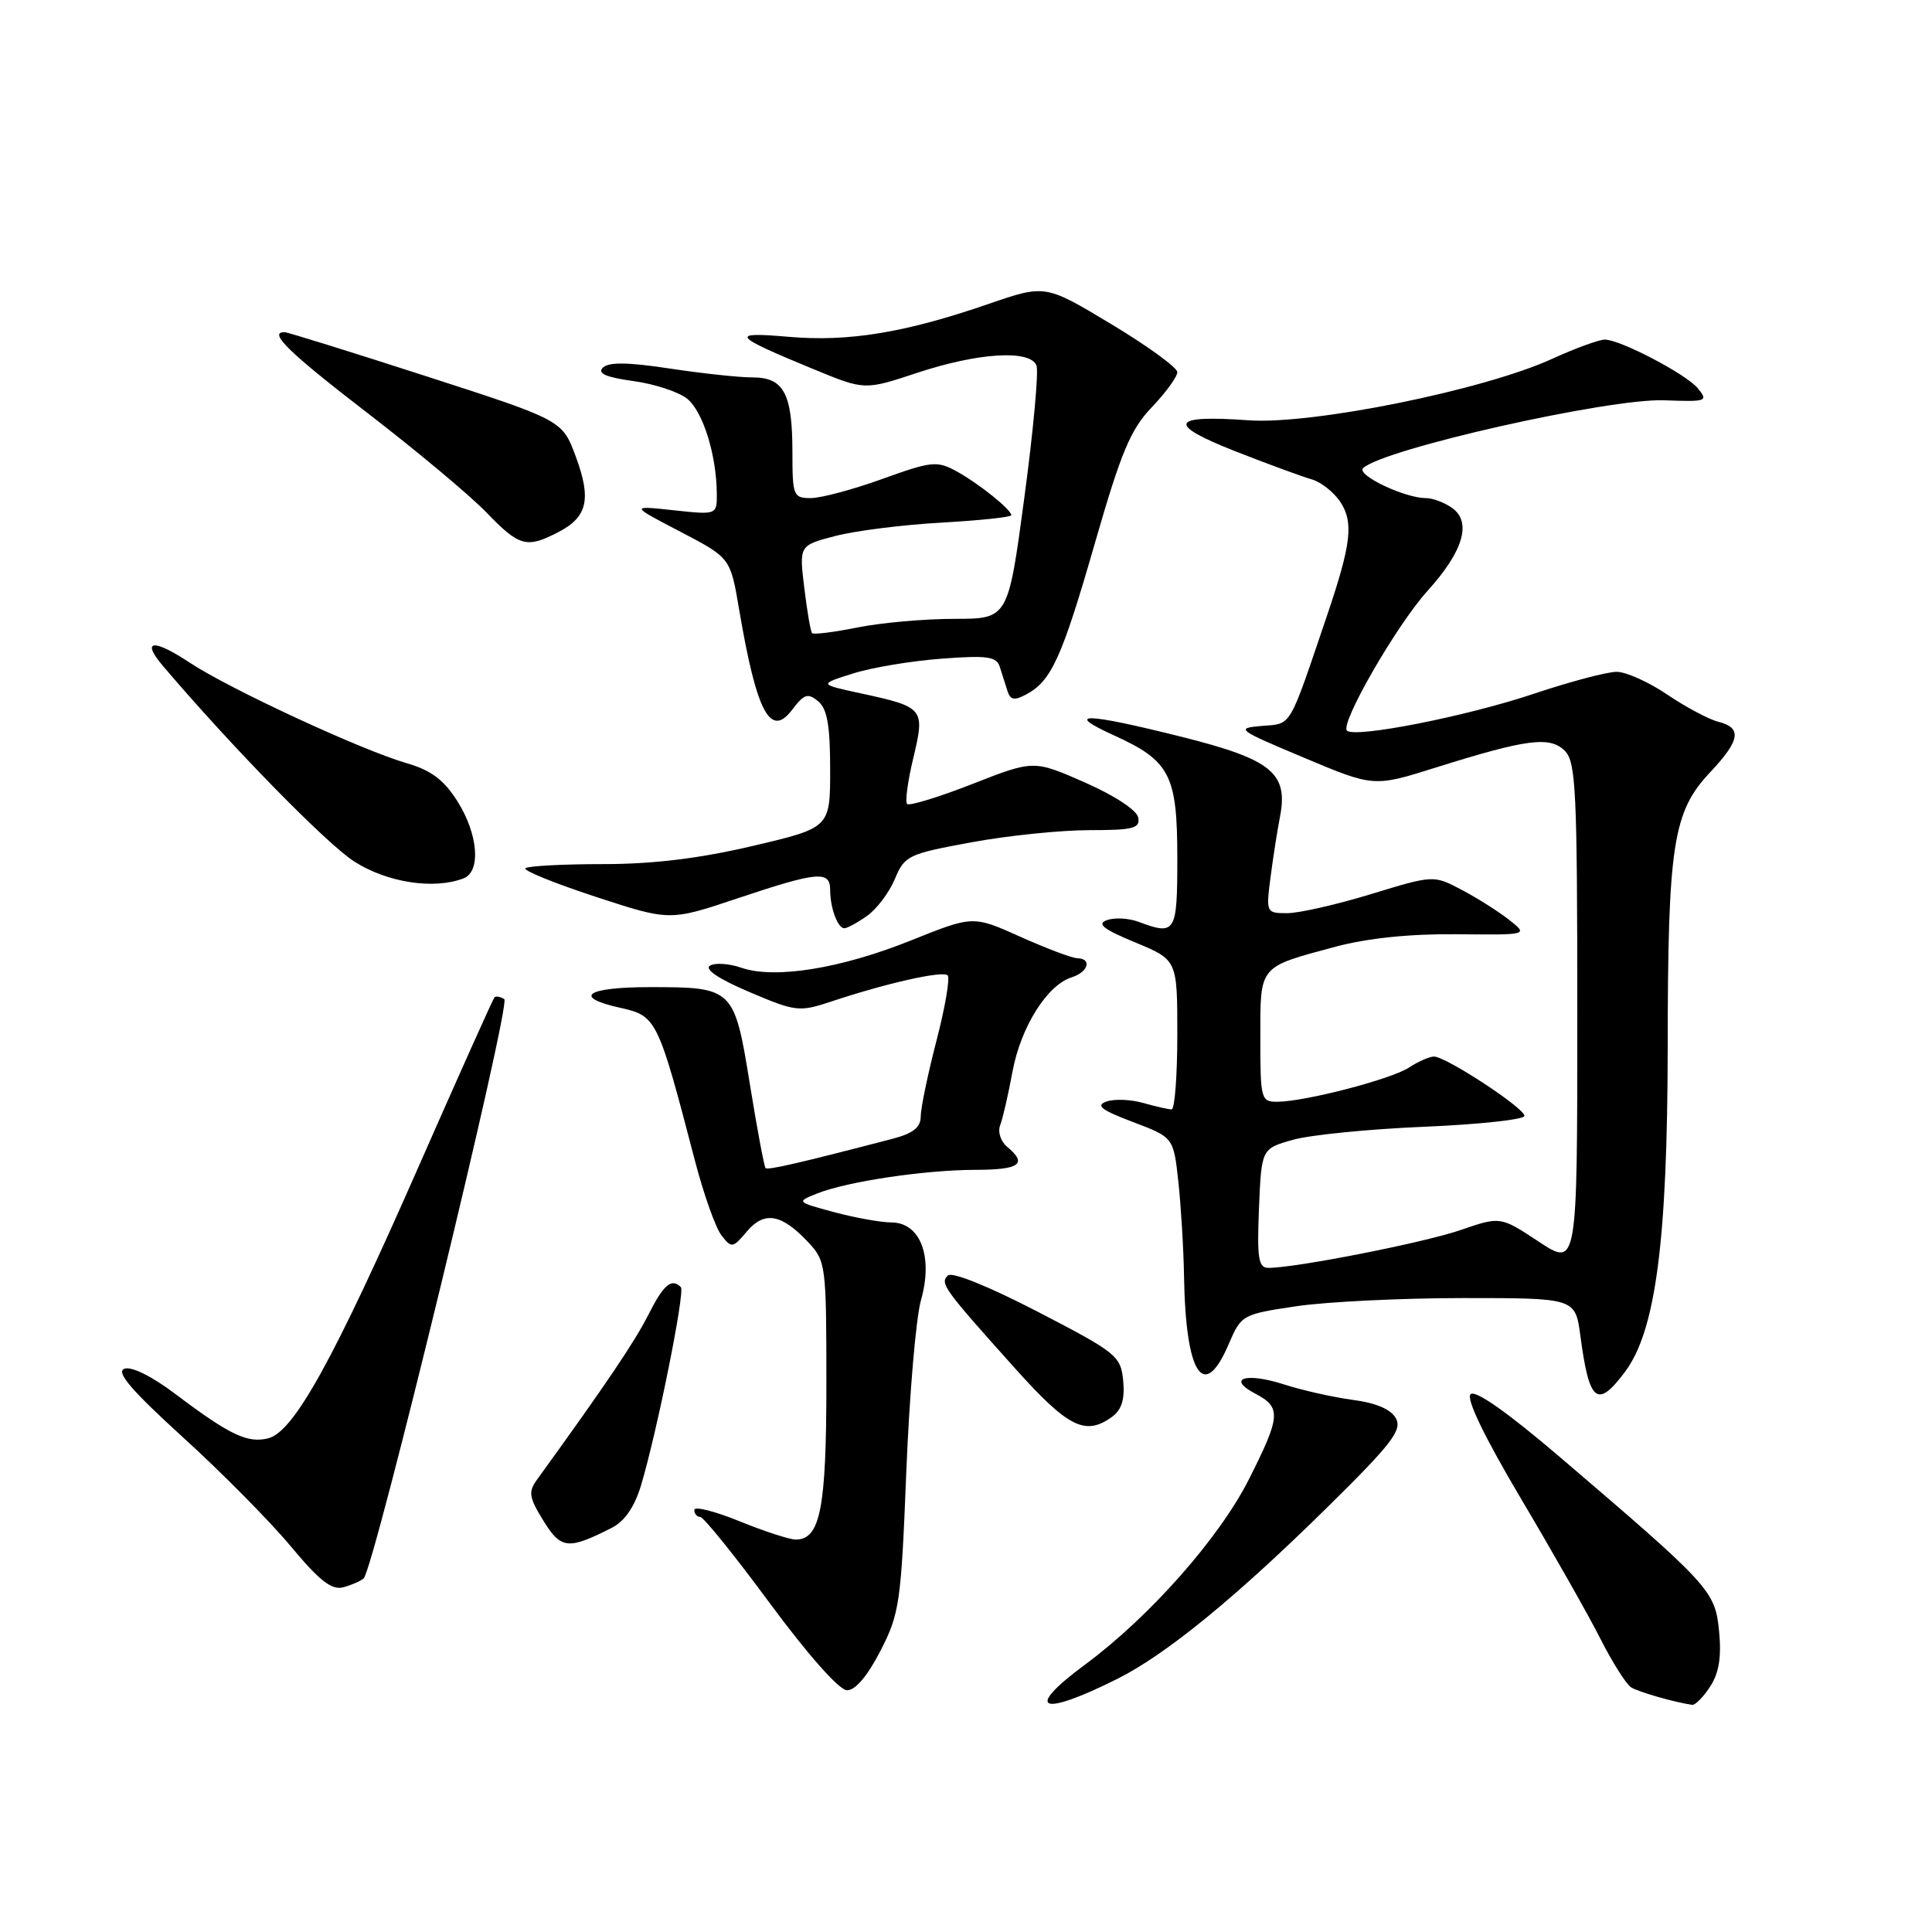 <?xml version="1.0" encoding="UTF-8" standalone="no"?>
<!DOCTYPE svg PUBLIC "-//W3C//DTD SVG 1.1//EN" "http://www.w3.org/Graphics/SVG/1.1/DTD/svg11.dtd" >
<svg xmlns="http://www.w3.org/2000/svg" xmlns:xlink="http://www.w3.org/1999/xlink" version="1.1" viewBox="0 0 256 256">
 <g >
 <path fill="currentColor"
d=" M 148.13 222.42 C 154.54 219.19 163.69 211.72 175.73 199.87 C 184.35 191.39 185.81 189.51 184.98 187.96 C 184.33 186.75 182.37 185.90 179.25 185.49 C 176.64 185.14 172.53 184.22 170.13 183.44 C 165.05 181.81 162.48 182.65 166.36 184.68 C 169.79 186.48 169.70 187.67 165.51 195.97 C 161.59 203.77 152.33 214.24 143.80 220.55 C 135.58 226.62 137.83 227.59 148.13 222.42 Z  M 226.60 223.48 C 227.77 221.70 228.12 219.57 227.79 216.18 C 227.27 210.79 226.69 210.15 206.66 193.04 C 199.75 187.14 195.47 184.13 194.86 184.74 C 194.25 185.35 196.68 190.38 201.55 198.60 C 205.76 205.69 210.50 214.05 212.08 217.18 C 213.66 220.30 215.49 223.18 216.14 223.59 C 217.15 224.21 221.90 225.57 224.23 225.90 C 224.63 225.95 225.70 224.87 226.60 223.48 Z  M 116.66 218.75 C 119.20 213.82 119.40 212.38 120.09 195.00 C 120.50 184.82 121.37 174.59 122.04 172.25 C 123.67 166.50 121.96 162.01 118.13 161.98 C 116.68 161.97 113.25 161.35 110.50 160.61 C 105.52 159.26 105.51 159.25 108.26 158.15 C 112.22 156.56 122.54 155.02 129.25 155.01 C 135.13 155.00 136.19 154.23 133.45 151.96 C 132.60 151.25 132.18 149.97 132.53 149.09 C 132.87 148.22 133.60 145.03 134.16 142.00 C 135.25 136.11 138.74 130.53 142.00 129.50 C 144.20 128.80 144.73 127.02 142.75 126.97 C 142.06 126.96 138.67 125.68 135.21 124.13 C 128.93 121.31 128.93 121.31 120.69 124.62 C 111.40 128.35 102.62 129.76 98.23 128.23 C 96.61 127.67 94.74 127.54 94.07 127.96 C 93.31 128.43 95.27 129.74 99.28 131.44 C 105.43 134.06 105.90 134.11 110.11 132.72 C 117.42 130.28 124.93 128.59 125.57 129.24 C 125.90 129.57 125.24 133.47 124.09 137.89 C 122.94 142.32 122.00 146.84 122.00 147.93 C 122.00 149.39 121.00 150.18 118.25 150.90 C 106.09 154.07 101.74 155.08 101.44 154.78 C 101.26 154.59 100.32 149.59 99.36 143.65 C 97.30 130.94 97.16 130.80 86.16 130.80 C 77.65 130.80 75.77 132.12 82.23 133.55 C 86.99 134.61 87.19 135.02 92.05 153.68 C 93.22 158.19 94.82 162.69 95.59 163.68 C 96.94 165.42 97.09 165.40 98.97 163.17 C 101.29 160.44 103.56 160.83 107.09 164.60 C 109.43 167.09 109.50 167.62 109.50 183.33 C 109.50 199.89 108.69 204.00 105.44 204.00 C 104.63 204.00 101.27 202.91 97.98 201.57 C 94.69 200.23 92.00 199.56 92.00 200.07 C 92.00 200.58 92.35 201.00 92.78 201.00 C 93.22 201.00 97.38 206.16 102.03 212.47 C 107.07 219.29 111.20 223.95 112.23 223.97 C 113.33 223.99 114.95 222.08 116.66 218.75 Z  M 48.19 209.14 C 49.57 207.85 67.75 132.96 66.82 132.39 C 66.29 132.06 65.71 131.96 65.52 132.15 C 65.34 132.34 60.85 142.34 55.56 154.37 C 44.23 180.16 38.94 189.73 35.55 190.58 C 32.80 191.27 30.47 190.16 23.26 184.73 C 20.12 182.35 17.40 181.01 16.47 181.37 C 15.34 181.81 17.42 184.23 24.21 190.42 C 29.32 195.06 35.75 201.56 38.50 204.86 C 42.35 209.48 43.96 210.74 45.50 210.32 C 46.60 210.02 47.81 209.49 48.19 209.14 Z  M 81.07 202.44 C 82.77 201.58 84.08 199.67 84.94 196.82 C 87.08 189.66 90.80 171.14 90.22 170.55 C 88.98 169.31 87.93 170.21 85.89 174.25 C 84.09 177.81 80.23 183.53 71.15 196.07 C 69.98 197.68 70.10 198.42 72.00 201.50 C 74.34 205.29 75.28 205.38 81.07 202.44 Z  M 147.39 187.71 C 148.63 186.80 149.06 185.38 148.83 182.96 C 148.51 179.67 148.00 179.25 137.50 173.81 C 130.95 170.42 126.13 168.48 125.59 169.01 C 124.53 170.07 125.02 170.74 134.44 181.25 C 141.55 189.18 143.82 190.32 147.39 187.71 Z  M 215.34 181.75 C 219.39 176.32 220.95 164.42 220.98 138.69 C 221.00 111.83 221.67 107.55 226.64 102.29 C 230.59 98.09 230.85 96.43 227.69 95.64 C 226.43 95.32 223.39 93.70 220.94 92.05 C 218.50 90.39 215.48 89.03 214.23 89.02 C 212.99 89.01 208.04 90.32 203.23 91.93 C 194.33 94.92 179.51 97.84 178.48 96.81 C 177.54 95.87 185.06 82.82 189.14 78.31 C 193.87 73.09 195.03 69.23 192.46 67.34 C 191.45 66.60 189.86 66.00 188.93 66.00 C 186.11 66.00 179.67 62.92 180.62 62.03 C 183.28 59.50 213.10 52.78 220.50 53.04 C 226.20 53.25 226.39 53.18 224.94 51.42 C 223.38 49.55 214.68 45.00 212.65 45.00 C 211.88 45.00 208.75 46.14 205.71 47.53 C 196.63 51.69 173.86 56.30 165.41 55.69 C 155.06 54.94 154.53 56.20 163.67 59.79 C 167.98 61.48 172.52 63.15 173.78 63.51 C 175.03 63.86 176.76 65.22 177.62 66.54 C 179.38 69.23 179.04 72.09 175.86 81.50 C 170.69 96.75 171.22 95.86 167.19 96.19 C 163.67 96.49 163.92 96.68 172.76 100.39 C 182.03 104.29 182.03 104.29 190.26 101.70 C 202.34 97.91 205.37 97.52 207.35 99.49 C 208.82 100.96 209.00 104.80 209.00 134.51 C 209.00 167.89 209.00 167.89 203.90 164.53 C 198.81 161.17 198.81 161.17 193.53 162.99 C 188.67 164.66 171.73 168.00 168.07 168.00 C 166.75 168.00 166.55 166.76 166.82 160.11 C 167.15 152.21 167.15 152.21 171.32 151.03 C 173.62 150.38 181.46 149.60 188.75 149.30 C 196.04 148.99 202.00 148.34 202.00 147.86 C 202.00 146.82 191.60 140.00 190.01 140.00 C 189.42 140.00 187.93 140.65 186.71 141.45 C 184.33 143.01 172.97 145.96 169.25 145.99 C 167.09 146.00 167.00 145.65 167.00 137.54 C 167.00 127.84 166.70 128.20 177.02 125.43 C 181.22 124.31 186.85 123.73 193.00 123.79 C 202.50 123.89 202.50 123.89 200.00 121.91 C 198.62 120.82 195.81 119.03 193.74 117.94 C 189.97 115.94 189.97 115.94 181.68 118.47 C 177.13 119.86 172.13 121.00 170.57 121.00 C 167.78 121.00 167.75 120.94 168.35 116.25 C 168.69 113.64 169.25 110.04 169.60 108.25 C 170.73 102.43 168.51 100.63 156.60 97.64 C 143.75 94.42 140.83 94.36 147.61 97.44 C 155.04 100.82 156.00 102.68 156.00 113.72 C 156.00 123.64 155.78 123.99 150.82 122.13 C 149.54 121.66 147.68 121.56 146.68 121.92 C 145.29 122.42 146.19 123.12 150.43 124.88 C 156.00 127.19 156.00 127.19 156.00 137.10 C 156.00 142.54 155.66 147.00 155.24 147.00 C 154.83 147.00 153.14 146.62 151.49 146.15 C 149.85 145.68 147.65 145.59 146.61 145.96 C 145.14 146.48 145.91 147.08 150.11 148.67 C 155.50 150.71 155.50 150.71 156.14 156.61 C 156.49 159.85 156.83 165.48 156.89 169.12 C 157.11 182.18 159.52 185.82 162.82 178.08 C 164.47 174.23 164.60 174.15 171.79 173.08 C 175.80 172.49 185.76 172.00 193.91 172.00 C 208.74 172.00 208.74 172.00 209.41 177.01 C 210.58 185.85 211.64 186.70 215.34 181.75 Z  M 114.88 121.37 C 116.16 120.47 117.82 118.27 118.57 116.48 C 119.87 113.37 120.33 113.15 128.72 111.61 C 133.55 110.72 140.57 110.00 144.32 110.00 C 150.17 110.00 151.10 109.76 150.82 108.32 C 150.64 107.35 147.66 105.40 143.73 103.67 C 136.97 100.70 136.97 100.70 128.85 103.88 C 124.38 105.63 120.49 106.82 120.20 106.53 C 119.91 106.25 120.28 103.50 121.02 100.43 C 122.59 93.86 122.45 93.69 114.00 91.86 C 108.50 90.67 108.50 90.67 113.00 89.25 C 115.47 88.46 120.75 87.58 124.73 87.28 C 130.84 86.82 132.04 86.99 132.48 88.37 C 132.77 89.27 133.22 90.69 133.49 91.54 C 133.87 92.76 134.40 92.86 135.99 92.01 C 139.31 90.23 140.70 87.18 145.07 72.00 C 148.55 59.90 149.80 56.91 152.62 53.96 C 154.48 52.01 156.00 49.92 156.00 49.31 C 156.00 48.71 152.06 45.84 147.25 42.95 C 138.50 37.69 138.50 37.69 131.00 40.27 C 119.92 44.09 112.45 45.32 104.51 44.63 C 96.58 43.95 96.97 44.45 107.83 48.93 C 114.57 51.71 114.57 51.71 121.54 49.40 C 129.64 46.72 136.52 46.30 137.34 48.44 C 137.64 49.23 136.92 57.10 135.73 65.94 C 133.58 82.00 133.58 82.00 126.46 82.00 C 122.54 82.00 116.77 82.51 113.64 83.14 C 110.51 83.77 107.79 84.11 107.60 83.89 C 107.41 83.68 106.94 80.97 106.57 77.88 C 105.89 72.27 105.89 72.27 110.69 71.02 C 113.34 70.33 119.66 69.53 124.75 69.25 C 129.84 68.96 134.00 68.52 134.00 68.27 C 134.00 67.52 129.68 64.06 126.73 62.44 C 124.16 61.04 123.43 61.11 116.92 63.46 C 113.05 64.86 108.78 66.00 107.44 66.00 C 105.12 66.00 105.00 65.70 105.00 59.93 C 105.00 52.14 103.86 50.00 99.71 50.01 C 97.95 50.01 93.00 49.48 88.73 48.83 C 83.21 47.99 80.64 47.96 79.88 48.72 C 79.12 49.48 80.29 49.99 83.91 50.49 C 86.72 50.87 89.93 51.93 91.06 52.84 C 93.15 54.54 94.93 60.25 94.98 65.37 C 95.00 68.23 95.00 68.23 89.25 67.61 C 83.50 66.99 83.50 66.99 90.14 70.45 C 96.78 73.92 96.78 73.92 97.93 80.71 C 100.25 94.40 102.08 97.87 104.96 94.05 C 106.54 91.96 107.04 91.79 108.41 92.92 C 109.61 93.92 110.00 96.12 110.00 101.96 C 110.00 109.68 110.00 109.68 99.75 112.09 C 92.64 113.76 86.54 114.50 79.83 114.50 C 74.52 114.50 69.92 114.75 69.62 115.05 C 69.32 115.35 73.50 117.05 78.91 118.82 C 88.75 122.05 88.75 122.05 97.77 119.02 C 108.36 115.48 110.00 115.33 110.00 117.92 C 110.00 120.31 111.00 123.00 111.88 123.00 C 112.25 123.00 113.60 122.27 114.88 121.37 Z  M 61.42 116.39 C 63.76 115.49 63.37 110.54 60.61 106.17 C 58.81 103.33 57.13 102.06 53.86 101.12 C 47.82 99.36 30.41 91.29 25.13 87.80 C 20.28 84.59 18.66 84.79 21.59 88.24 C 30.64 98.89 43.30 111.84 46.95 114.16 C 51.31 116.95 57.49 117.90 61.42 116.39 Z  M 73.98 70.51 C 77.85 68.51 78.39 66.15 76.28 60.46 C 74.50 55.68 74.50 55.68 56.50 49.86 C 46.60 46.66 38.16 44.04 37.75 44.02 C 35.44 43.95 38.21 46.66 48.75 54.77 C 55.21 59.74 62.28 65.65 64.45 67.90 C 68.82 72.43 69.77 72.69 73.98 70.51 Z "/>
</g>
</svg>